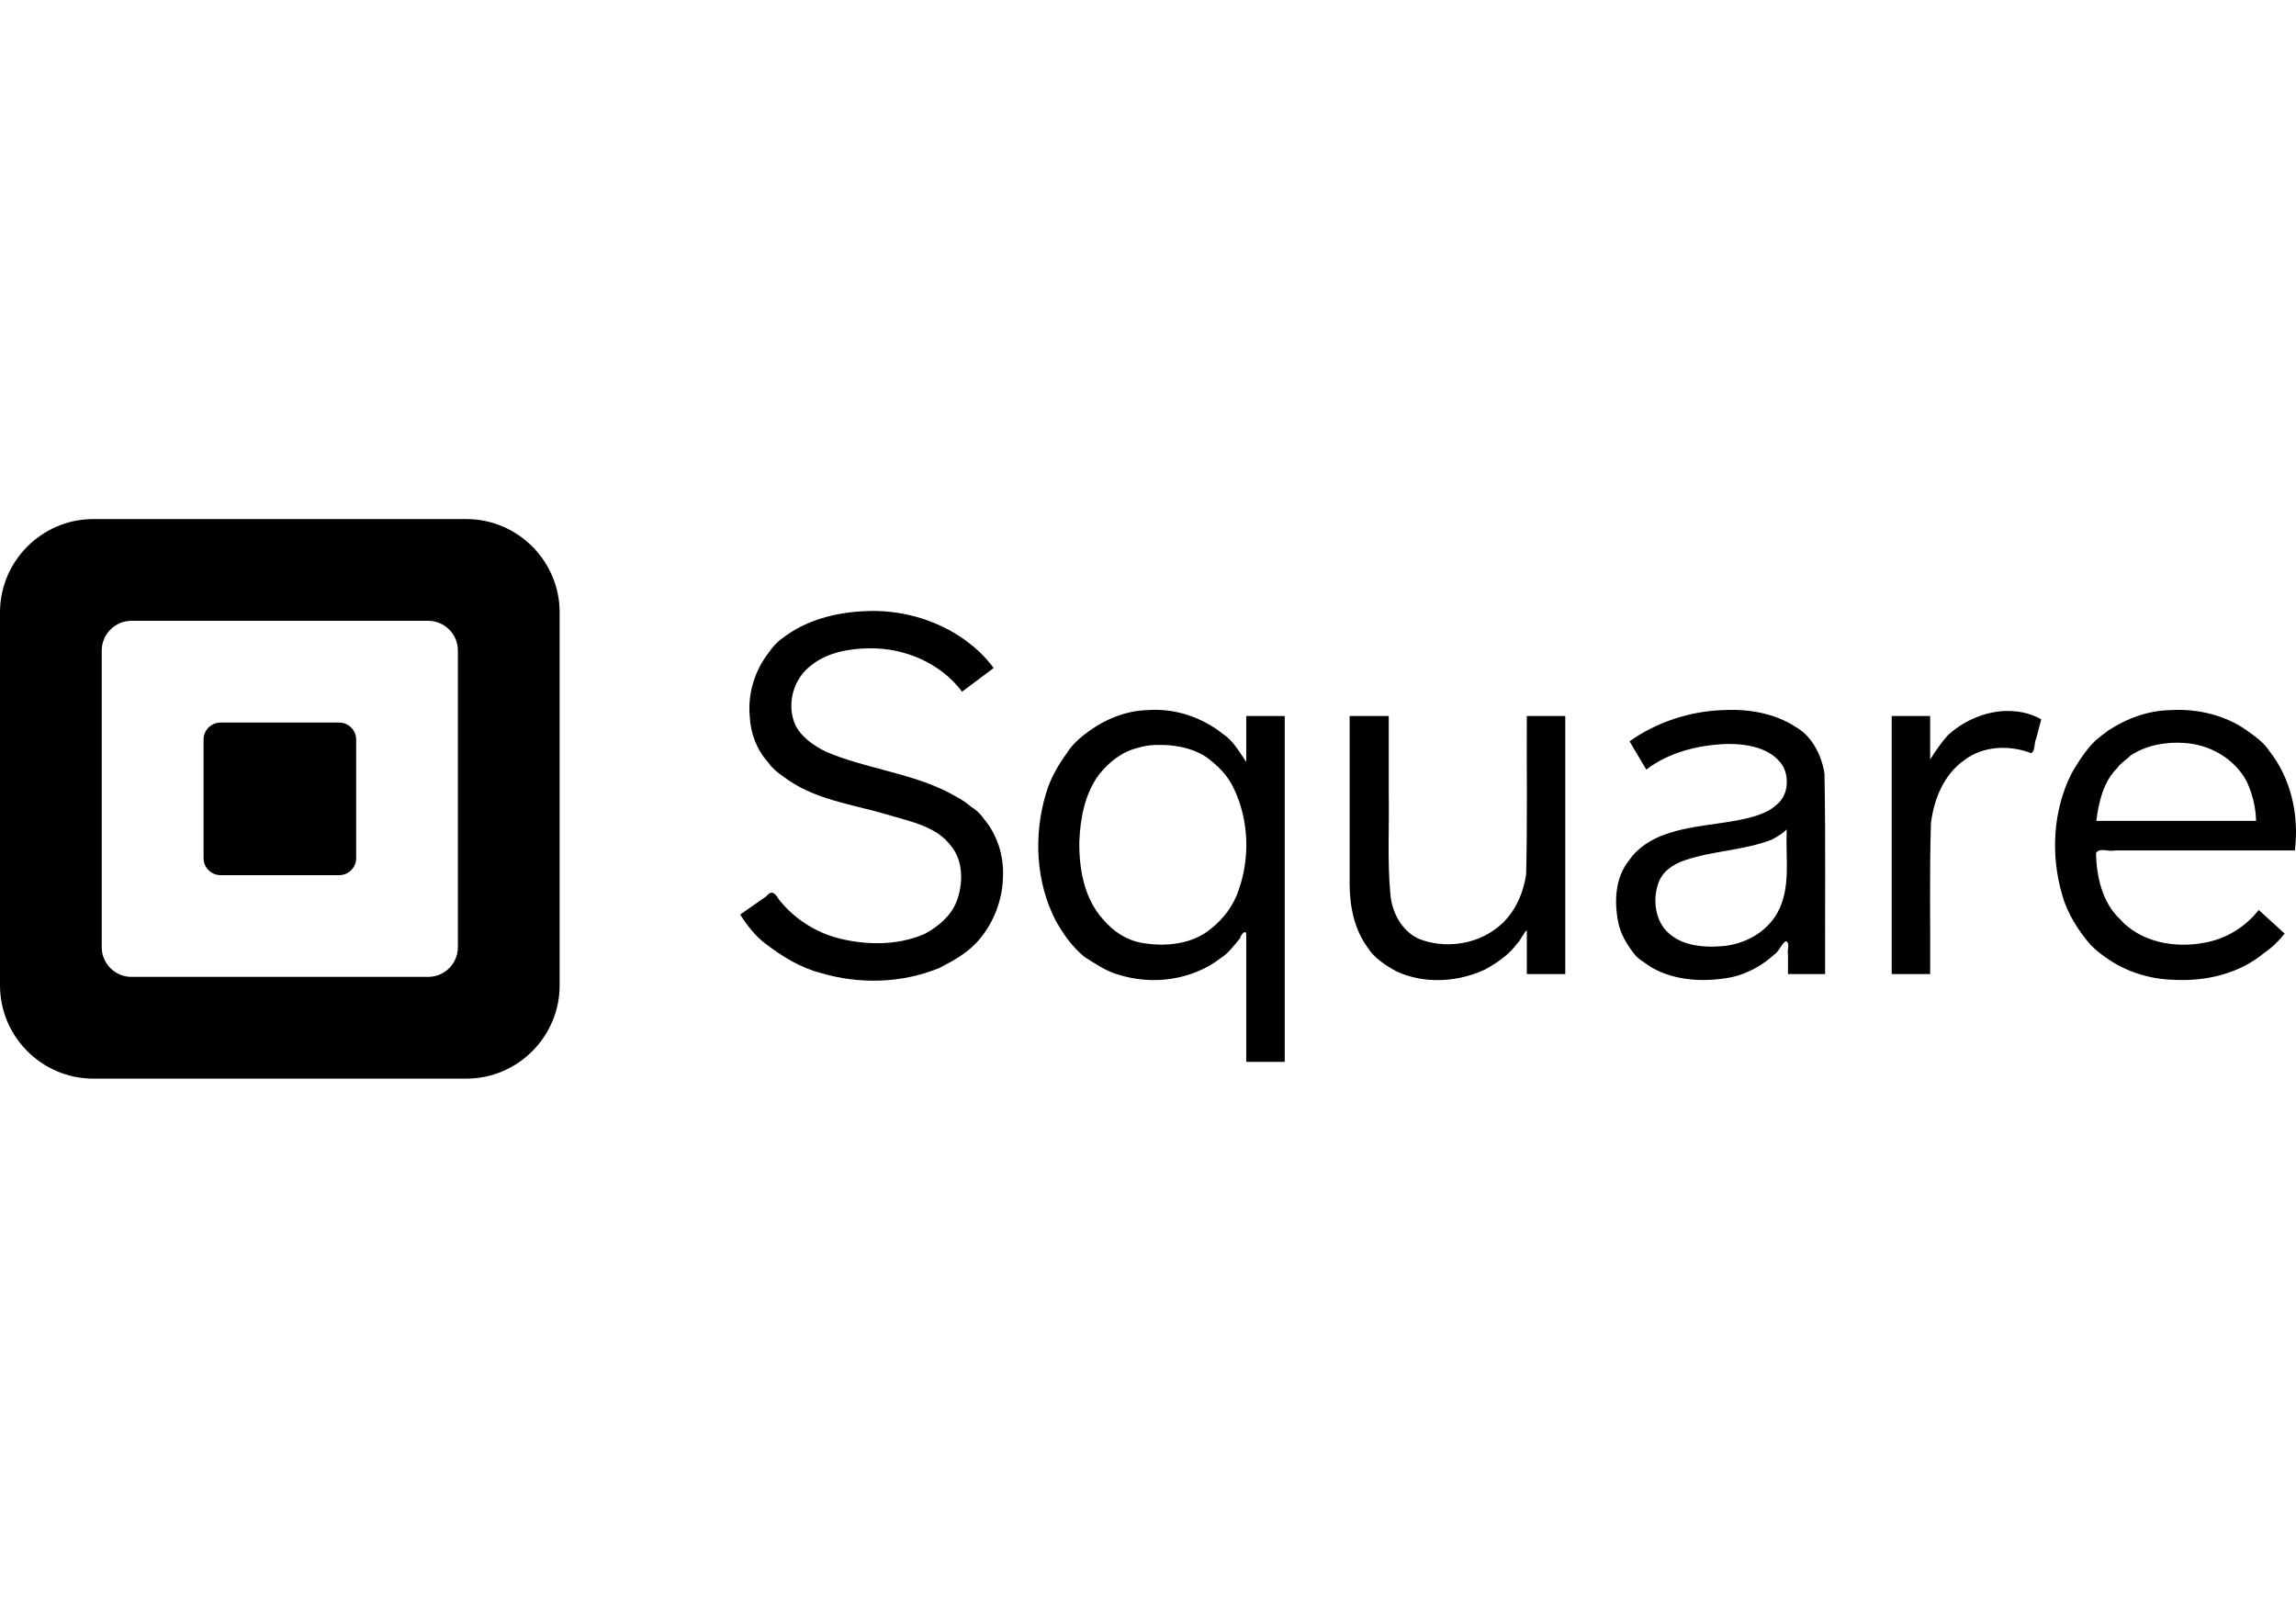 <svg width="115" height="80" viewBox="0 0 115 80" fill="none" xmlns="http://www.w3.org/2000/svg">
<path d="M57.482 35.569C56.344 35.601 55.26 36.062 54.37 36.754C54.051 36.982 53.664 37.357 53.454 37.698C52.998 38.323 52.611 38.991 52.393 39.737C51.762 41.822 51.874 44.182 52.884 46.129C53.277 46.821 53.699 47.421 54.32 47.934C54.825 48.248 55.411 48.662 56.036 48.824C57.745 49.367 59.725 49.088 61.153 47.984C61.511 47.762 61.837 47.334 62.125 46.979C62.104 46.886 62.398 46.503 62.421 46.801C62.42 48.921 62.422 51.059 62.421 53.187C63.063 53.187 63.706 53.187 64.348 53.187C64.348 47.413 64.348 41.639 64.348 35.865C63.706 35.865 63.063 35.865 62.421 35.865C62.421 36.633 62.421 37.402 62.421 38.17C62.076 37.665 61.772 37.111 61.285 36.787C60.222 35.934 58.85 35.462 57.482 35.569ZM58.157 37.314C59.041 37.312 60.045 37.561 60.676 38.121C61.179 38.529 61.556 38.96 61.828 39.559C62.548 41.107 62.612 42.948 62.05 44.556C61.797 45.334 61.312 45.991 60.676 46.502C59.74 47.302 58.384 47.436 57.2 47.23C56.416 47.095 55.751 46.647 55.248 46.05C54.31 45.021 54.043 43.532 54.06 42.168C54.107 40.984 54.335 39.743 55.061 38.779C55.551 38.175 56.191 37.651 56.974 37.466C57.355 37.343 57.758 37.303 58.157 37.314Z" fill="black"/>
<path d="M43.33 30.613C41.865 30.672 40.372 31.056 39.197 31.963C38.956 32.123 38.69 32.412 38.523 32.663C37.806 33.569 37.44 34.745 37.554 35.901C37.595 36.743 37.906 37.56 38.473 38.187C38.639 38.437 38.96 38.722 39.221 38.886C40.738 40.065 42.71 40.284 44.501 40.82C45.618 41.16 46.913 41.391 47.644 42.386C48.264 43.142 48.246 44.28 47.908 45.168C47.618 45.896 46.985 46.417 46.31 46.782C44.898 47.393 43.261 47.353 41.799 46.944C40.698 46.607 39.721 45.953 39.006 45.045C38.824 44.747 38.661 44.555 38.375 44.9C37.941 45.203 37.507 45.507 37.074 45.81C37.422 46.358 37.833 46.883 38.325 47.259C39.166 47.903 40.078 48.471 41.112 48.738C43.048 49.315 45.196 49.255 47.068 48.478C47.823 48.083 48.545 47.685 49.079 47.023C49.77 46.206 50.215 45.06 50.236 43.944C50.292 42.871 49.947 41.784 49.241 40.97C49.107 40.758 48.864 40.541 48.631 40.406C48.279 40.093 47.88 39.897 47.448 39.663C45.522 38.699 43.326 38.492 41.359 37.65C40.756 37.35 40.153 36.935 39.84 36.326C39.371 35.287 39.736 33.971 40.654 33.312C41.455 32.67 42.555 32.481 43.571 32.474C45.334 32.456 47.123 33.225 48.188 34.647C48.715 34.252 49.241 33.857 49.768 33.462C49.306 32.818 48.728 32.319 48.096 31.893C46.7 30.975 45 30.527 43.33 30.613Z" fill="black"/>
<path d="M67.599 44.263C67.601 45.394 67.831 46.569 68.521 47.49C68.823 47.98 69.418 48.37 69.948 48.659C71.33 49.299 72.99 49.201 74.359 48.574C74.983 48.237 75.582 47.817 75.98 47.276C76.162 47.107 76.368 46.629 76.474 46.604C76.474 47.333 76.474 48.062 76.474 48.791C77.116 48.791 77.758 48.791 78.4 48.791C78.4 44.482 78.4 40.174 78.4 35.865C77.758 35.865 77.116 35.865 76.474 35.865C76.46 38.505 76.505 41.146 76.441 43.785C76.285 44.848 75.802 45.874 74.926 46.518C73.864 47.328 72.325 47.524 71.073 47.029C70.197 46.635 69.697 45.673 69.635 44.728C69.484 43.075 69.59 41.412 69.558 39.754C69.558 38.458 69.558 37.162 69.558 35.865C68.905 35.865 68.252 35.865 67.599 35.865C67.599 38.664 67.599 41.463 67.599 44.263Z" fill="black"/>
<path d="M86.311 35.569C84.639 35.623 82.982 36.167 81.619 37.133C81.898 37.605 82.178 38.077 82.458 38.549C83.594 37.678 85.054 37.322 86.466 37.265C87.494 37.251 88.705 37.447 89.296 38.36C89.634 38.979 89.557 39.867 88.979 40.311C88.494 40.776 87.672 40.967 86.97 41.101C85.638 41.346 84.242 41.399 82.992 41.962C82.43 42.225 81.909 42.612 81.586 43.11C80.895 43.966 80.847 45.155 81.051 46.193C81.169 46.778 81.469 47.289 81.833 47.753C82.024 48.037 82.403 48.227 82.722 48.461C83.926 49.149 85.404 49.205 86.743 48.946C87.532 48.767 88.26 48.362 88.827 47.848C89.124 47.656 89.182 47.333 89.44 47.144C89.686 47.211 89.494 47.608 89.555 47.803C89.555 48.132 89.555 48.461 89.555 48.791C90.175 48.791 90.795 48.791 91.415 48.791C91.402 45.437 91.447 42.083 91.382 38.73C91.232 37.81 90.743 36.86 89.939 36.412C88.888 35.723 87.554 35.499 86.311 35.569ZM89.489 41.661C89.435 43.01 89.708 44.468 89.033 45.707C88.478 46.713 87.377 47.307 86.242 47.395C85.236 47.479 84.063 47.353 83.38 46.535C82.895 45.942 82.802 45.041 83.038 44.312C83.219 43.681 83.784 43.29 84.385 43.092C85.803 42.605 87.349 42.602 88.748 42.056C89.025 41.902 89.28 41.757 89.489 41.546C89.489 41.584 89.489 41.623 89.489 41.661Z" fill="black"/>
<path d="M100.298 35.619C99.27 35.699 98.264 36.168 97.551 36.841C97.239 37.185 96.947 37.617 96.676 38.039C96.676 37.315 96.676 36.59 96.676 35.866C96.033 35.866 95.391 35.866 94.749 35.866C94.749 40.174 94.749 44.483 94.749 48.791C95.391 48.791 96.033 48.791 96.676 48.791C96.693 46.271 96.635 43.749 96.716 41.231C96.865 40.011 97.375 38.77 98.413 38.056C99.338 37.359 100.664 37.306 101.73 37.726C101.959 37.61 101.867 37.215 101.989 36.991C102.073 36.671 102.157 36.351 102.241 36.031C101.659 35.694 100.963 35.579 100.298 35.619H100.298Z" fill="black"/>
<path d="M108.719 35.569C107.593 35.588 106.507 35.989 105.574 36.606C105.387 36.749 105.163 36.913 104.961 37.088C104.479 37.555 104.115 38.129 103.763 38.73C102.811 40.61 102.703 42.866 103.303 44.873C103.564 45.792 104.12 46.646 104.714 47.33C104.957 47.579 105.223 47.785 105.459 47.951C106.441 48.659 107.634 49.041 108.844 49.078C110.454 49.168 112.14 48.788 113.397 47.738C113.792 47.471 114.117 47.154 114.433 46.765C113.999 46.37 113.566 45.975 113.132 45.58C112.464 46.438 111.49 47.032 110.413 47.221C108.922 47.51 107.191 47.193 106.159 46.016C105.291 45.182 105.009 43.905 104.982 42.731C105.164 42.434 105.623 42.683 105.924 42.599C108.93 42.599 111.937 42.599 114.943 42.599C115.161 40.849 114.76 38.99 113.649 37.597C113.382 37.185 112.952 36.886 112.539 36.59C111.451 35.815 110.045 35.487 108.719 35.569ZM109.411 37.215C110.697 37.292 111.94 38.013 112.537 39.157C112.82 39.767 112.986 40.442 113 41.117C110.333 41.117 107.666 41.117 104.998 41.117C105.123 40.171 105.349 39.152 106.052 38.467C106.178 38.25 106.528 38.038 106.732 37.832C107.516 37.321 108.486 37.15 109.411 37.215Z" fill="black"/>
<path d="M23.359 26H4.672C2.103 26 0 28.102 0 30.672V49.359C0 51.928 2.103 54.029 4.672 54.029H23.359C25.928 54.029 28.031 51.928 28.031 49.359V30.672C28.031 28.102 25.928 26 23.359 26ZM22.934 47.449C22.934 48.266 22.265 48.932 21.448 48.932H6.582C5.765 48.932 5.096 48.266 5.096 47.449V32.583C5.096 31.766 5.765 31.097 6.582 31.097H21.448C22.265 31.097 22.934 31.766 22.934 32.583V47.449ZM17.839 42.987C17.839 43.456 17.457 43.837 16.99 43.837H11.045C10.577 43.837 10.196 43.456 10.196 42.987V37.042C10.196 36.575 10.577 36.194 11.045 36.194H16.99C17.457 36.194 17.839 36.575 17.839 37.042V42.987Z" fill="black"/>
</svg>
